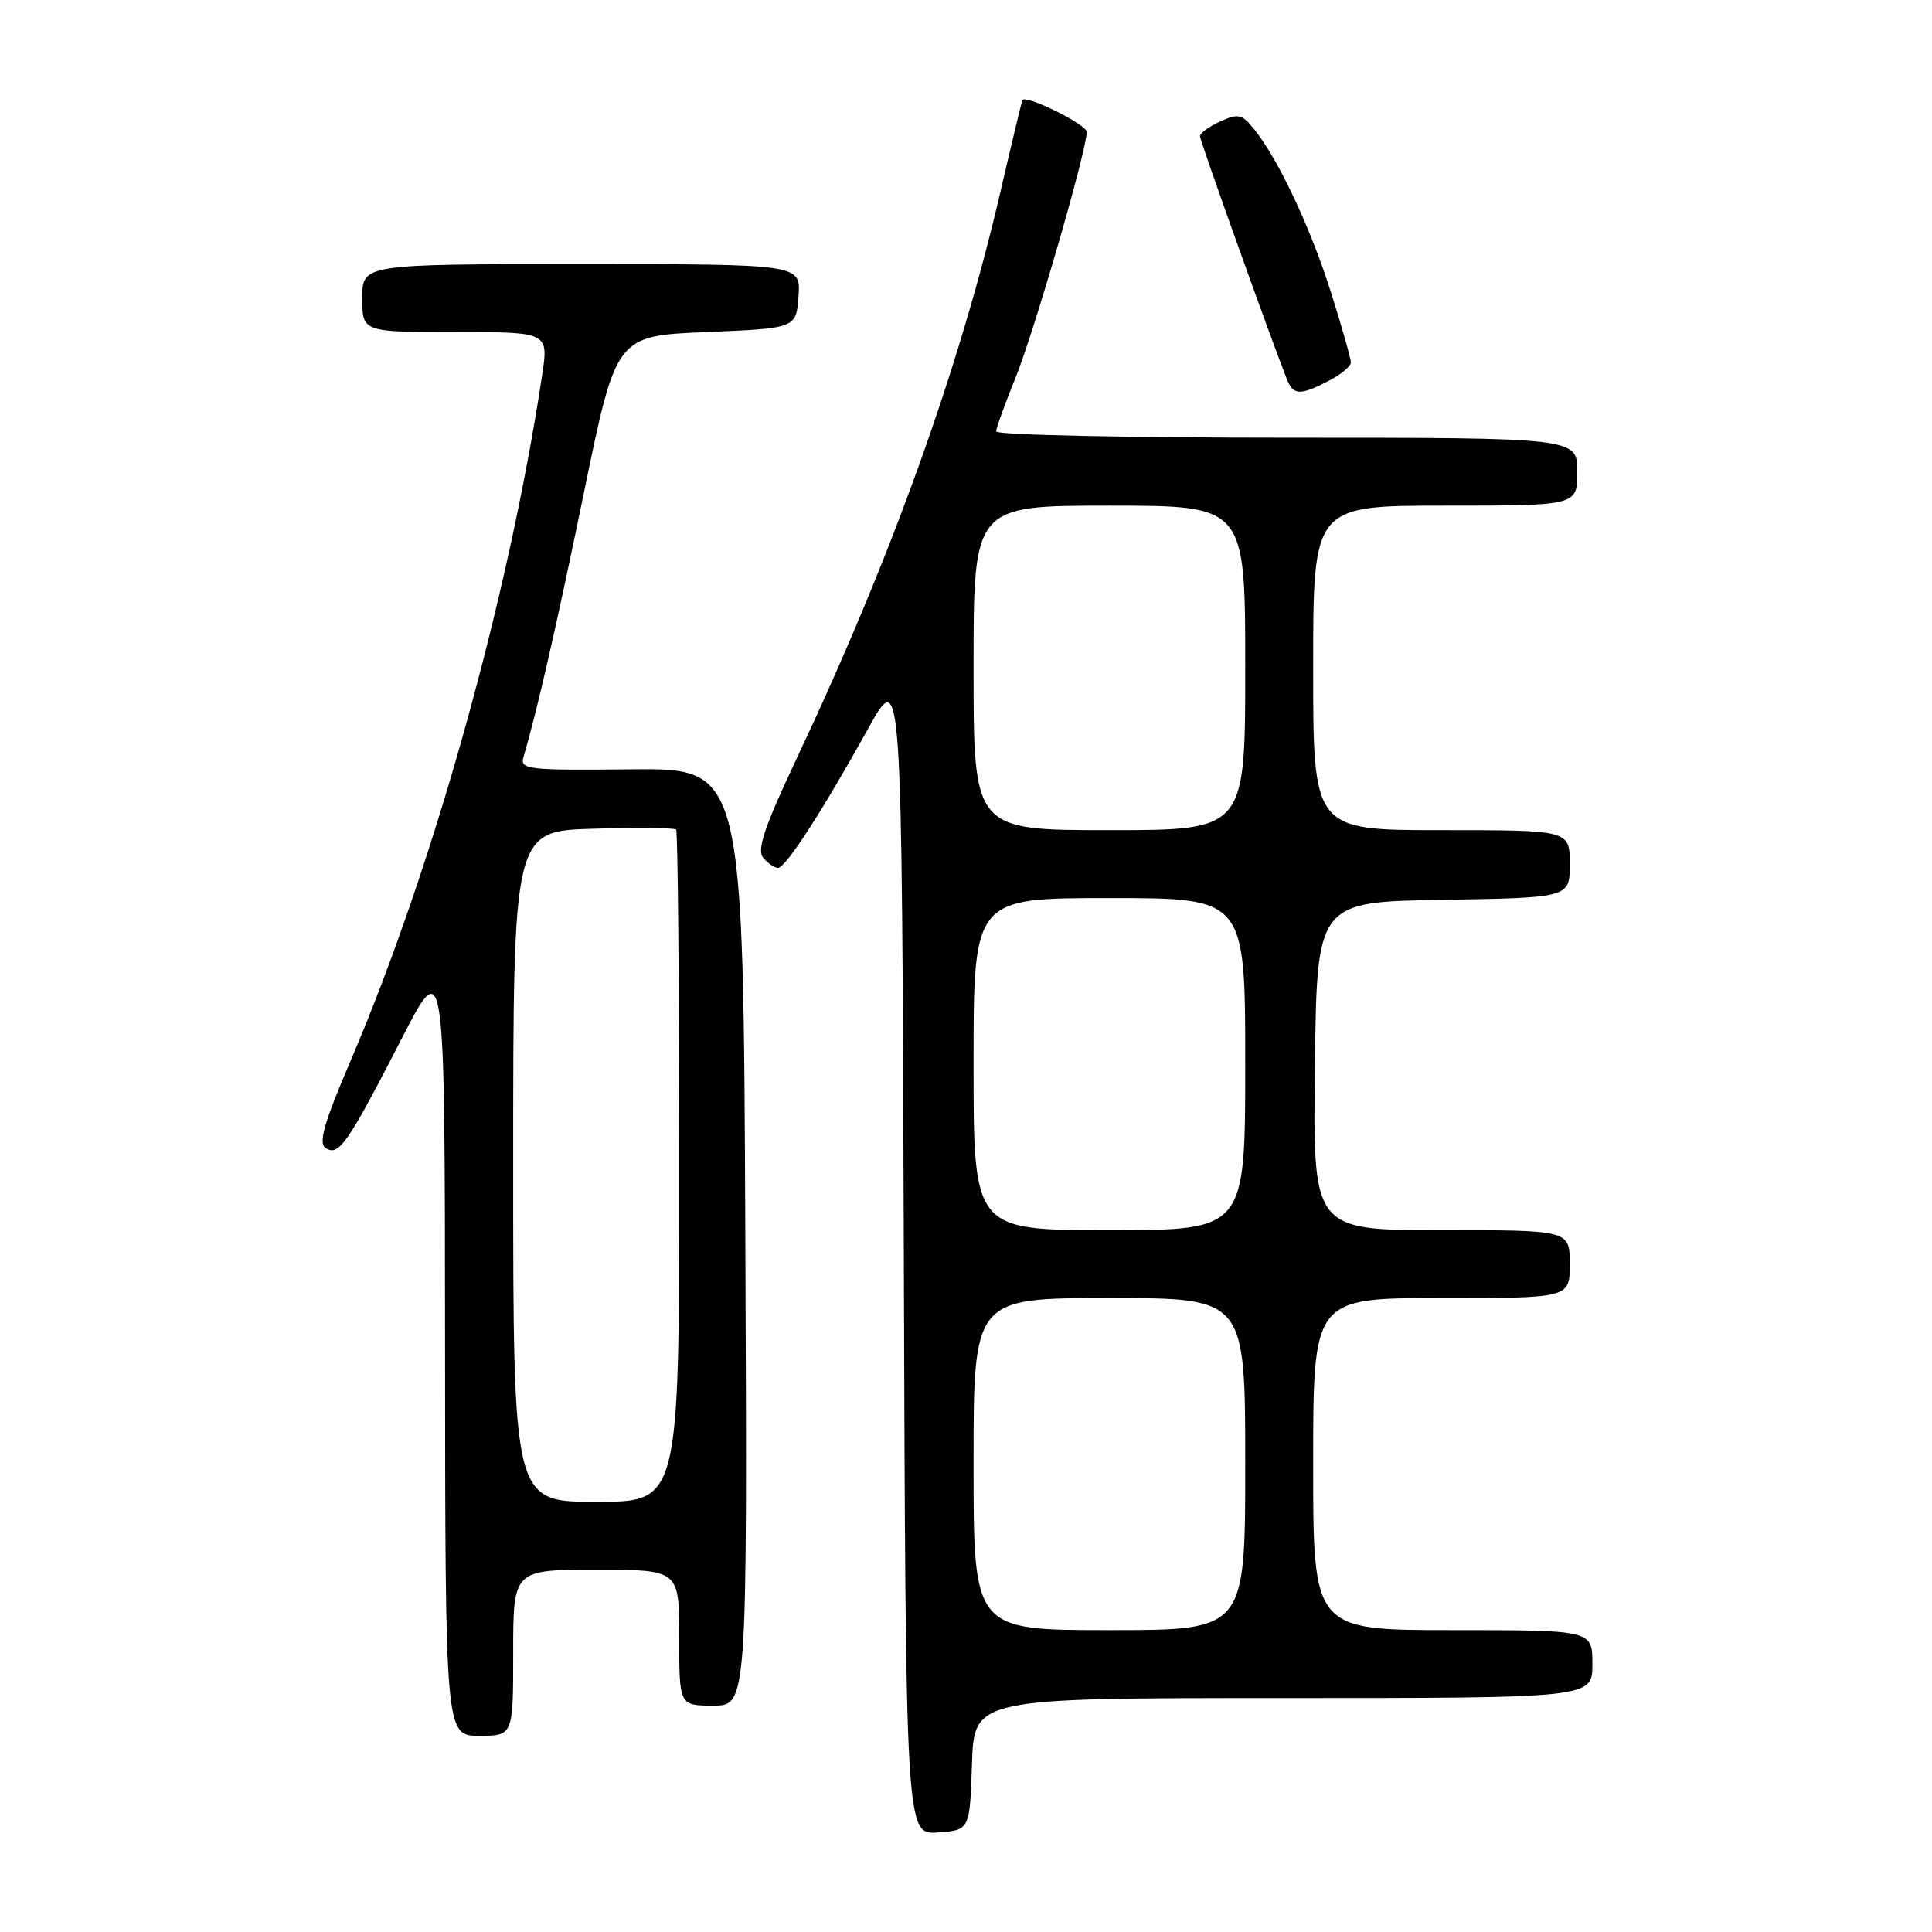 <?xml version="1.0" encoding="UTF-8" standalone="no"?>
<!DOCTYPE svg PUBLIC "-//W3C//DTD SVG 1.1//EN" "http://www.w3.org/Graphics/SVG/1.1/DTD/svg11.dtd" >
<svg xmlns="http://www.w3.org/2000/svg" xmlns:xlink="http://www.w3.org/1999/xlink" version="1.1" viewBox="0 0 256 256">
 <g >
 <path fill="currentColor"
d=" M 128.79 233.75 C 129.08 225.00 129.08 225.00 170.04 225.00 C 211.00 225.00 211.00 225.00 211.00 220.50 C 211.00 216.00 211.00 216.00 192.50 216.00 C 174.00 216.00 174.00 216.00 174.00 194.00 C 174.00 172.00 174.00 172.00 191.00 172.00 C 208.00 172.00 208.00 172.00 208.00 167.50 C 208.00 163.00 208.00 163.00 190.98 163.00 C 173.96 163.00 173.96 163.00 174.23 141.25 C 174.50 119.50 174.50 119.50 191.25 119.23 C 208.00 118.95 208.00 118.95 208.00 114.48 C 208.00 110.00 208.00 110.00 191.00 110.00 C 174.00 110.00 174.00 110.00 174.00 88.50 C 174.00 67.00 174.00 67.00 191.50 67.00 C 209.00 67.00 209.00 67.00 209.00 62.50 C 209.00 58.00 209.00 58.00 170.50 58.00 C 149.32 58.00 132.00 57.63 132.00 57.17 C 132.00 56.72 133.16 53.50 134.57 50.03 C 137.03 43.96 144.00 19.92 144.00 17.48 C 144.00 16.50 135.98 12.53 135.48 13.26 C 135.39 13.39 134.07 18.90 132.54 25.50 C 127.13 48.80 118.08 73.98 105.61 100.40 C 101.30 109.54 100.26 112.61 101.12 113.65 C 101.74 114.39 102.63 115.00 103.09 115.00 C 104.10 115.00 108.95 107.51 115.06 96.50 C 119.50 88.50 119.50 88.50 119.76 165.81 C 120.01 243.11 120.01 243.11 124.26 242.81 C 128.50 242.50 128.50 242.50 128.79 233.75 Z  M 68.00 219.00 C 68.00 208.00 68.00 208.00 79.00 208.00 C 90.00 208.00 90.00 208.00 90.00 217.00 C 90.00 226.00 90.00 226.00 94.51 226.00 C 99.02 226.00 99.02 226.00 98.76 163.90 C 98.50 101.80 98.50 101.80 83.67 101.94 C 69.83 102.08 68.87 101.97 69.37 100.30 C 71.19 94.11 73.74 82.95 77.43 65.00 C 81.65 44.50 81.65 44.50 93.57 44.00 C 105.50 43.50 105.50 43.50 105.81 39.25 C 106.11 35.00 106.11 35.00 77.06 35.00 C 48.00 35.00 48.00 35.00 48.00 39.50 C 48.00 44.00 48.00 44.00 60.35 44.00 C 72.70 44.00 72.70 44.00 71.83 49.75 C 67.37 79.25 57.40 114.95 46.52 140.40 C 42.87 148.94 42.15 151.48 43.18 152.14 C 44.89 153.24 46.09 151.50 53.22 137.63 C 58.94 126.50 58.94 126.50 58.97 178.25 C 59.00 230.00 59.00 230.00 63.50 230.00 C 68.00 230.00 68.00 230.00 68.00 219.00 Z  M 176.05 50.47 C 177.67 49.64 179.00 48.53 179.00 48.03 C 179.00 47.52 177.82 43.37 176.38 38.80 C 173.68 30.24 169.46 21.24 166.23 17.18 C 164.59 15.11 164.10 15.00 161.69 16.09 C 160.21 16.77 159.00 17.64 159.00 18.04 C 159.00 18.64 168.23 44.43 170.52 50.25 C 171.37 52.39 172.27 52.43 176.05 50.47 Z  M 129.00 194.00 C 129.00 172.00 129.00 172.00 147.00 172.00 C 165.00 172.00 165.00 172.00 165.00 194.00 C 165.00 216.00 165.00 216.00 147.00 216.00 C 129.00 216.00 129.00 216.00 129.00 194.00 Z  M 129.00 141.00 C 129.00 119.00 129.00 119.00 147.00 119.00 C 165.00 119.00 165.00 119.00 165.00 141.00 C 165.00 163.00 165.00 163.00 147.00 163.00 C 129.00 163.00 129.00 163.00 129.00 141.00 Z  M 129.00 88.50 C 129.00 67.00 129.00 67.00 147.00 67.00 C 165.00 67.00 165.00 67.00 165.00 88.50 C 165.00 110.00 165.00 110.00 147.00 110.00 C 129.00 110.00 129.00 110.00 129.00 88.50 Z  M 68.00 154.56 C 68.00 110.13 68.00 110.13 78.59 109.81 C 84.41 109.64 89.36 109.69 89.59 109.92 C 89.81 110.15 90.00 130.28 90.00 154.67 C 90.00 199.00 90.00 199.00 79.00 199.00 C 68.00 199.00 68.00 199.00 68.00 154.56 Z "/>
</g>
</svg>